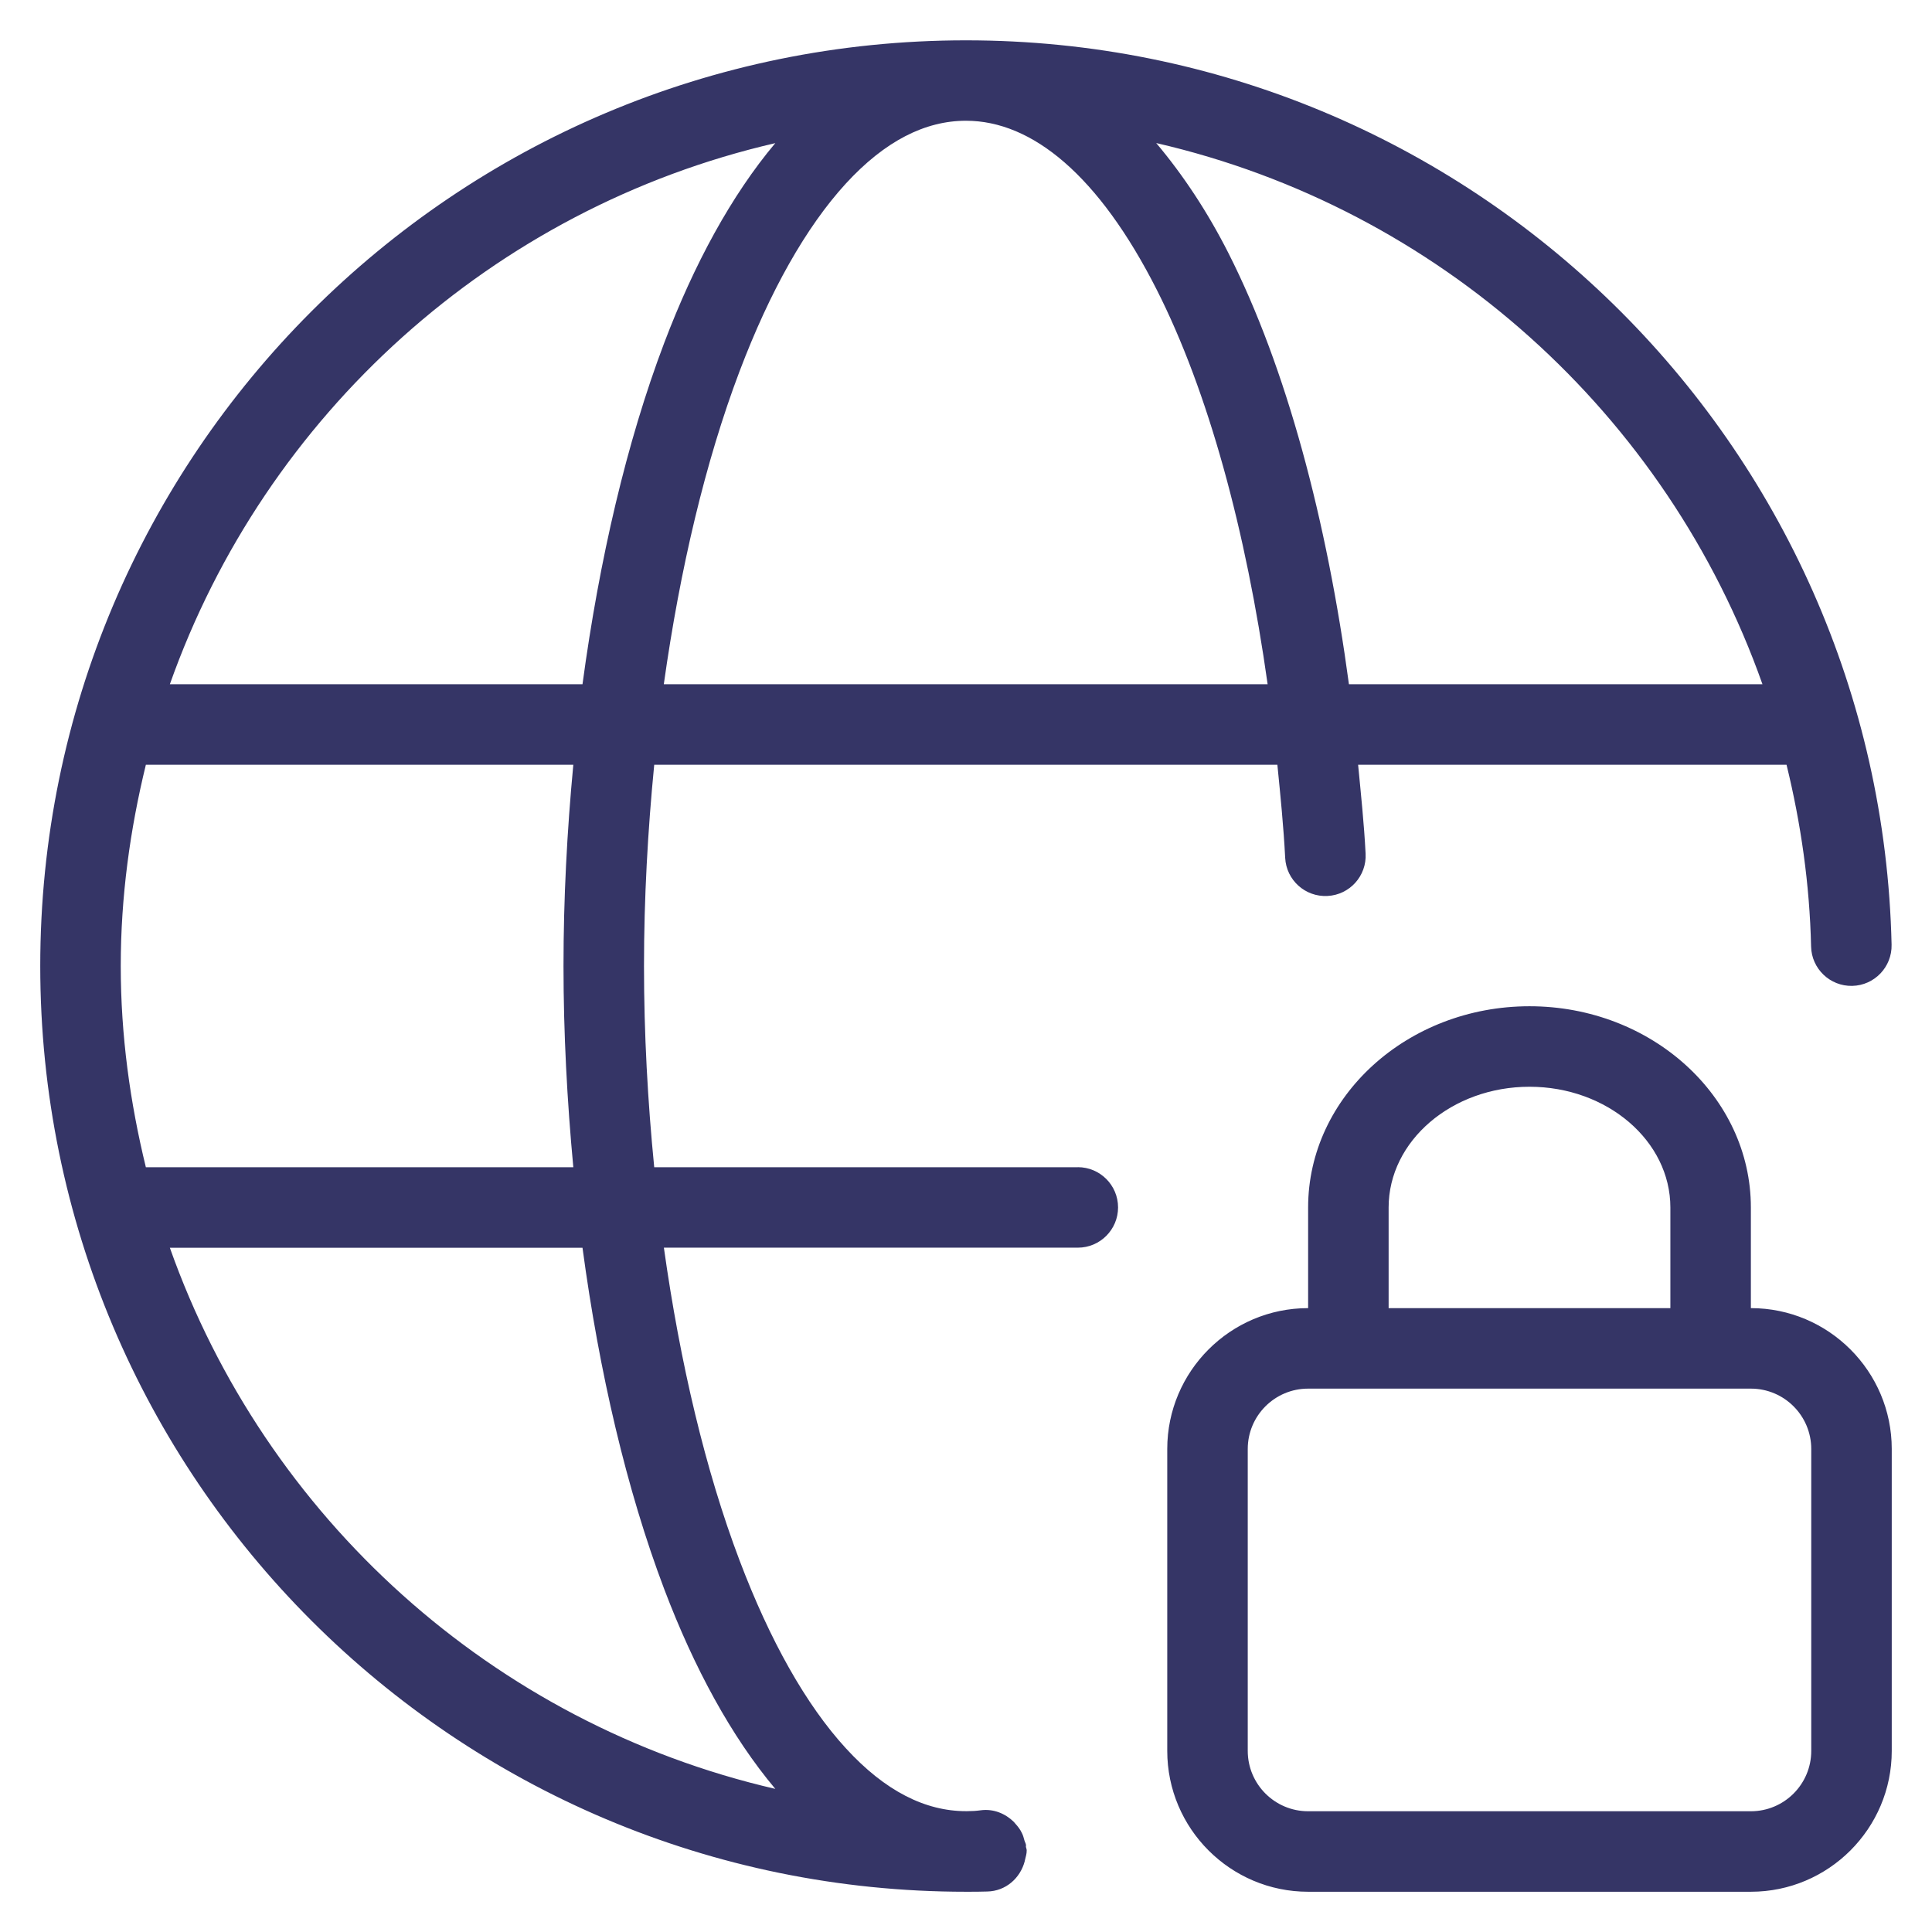 <svg width="24" height="24" viewBox="0 0 24 24" fill="none" xmlns="http://www.w3.org/2000/svg">
<g clip-path="url(#clip0_9001_279802)">
<path d="M13.388 14.5H8.127C8.046 13.681 8 12.843 8 12C8 11.157 8.047 10.319 8.127 9.5H15.868C15.906 9.883 15.945 10.266 15.965 10.657C15.979 10.933 16.215 11.145 16.491 11.13C16.767 11.116 16.979 10.88 16.964 10.604C16.945 10.232 16.906 9.866 16.871 9.5H22.193C22.371 10.227 22.48 10.98 22.498 11.758C22.504 12.034 22.733 12.253 23.009 12.247C23.285 12.241 23.504 12.012 23.498 11.736C23.357 5.507 18.264 0.501 12.001 0.501C5.649 0.5 0.5 5.649 0.5 12C0.5 18.351 5.649 23.5 12 23.5C12.003 23.5 12.007 23.5 12.01 23.5C12.01 23.5 12.011 23.5 12.012 23.5C12.096 23.5 12.181 23.5 12.265 23.497C12.494 23.492 12.675 23.331 12.73 23.119C12.731 23.114 12.731 23.109 12.733 23.104C12.742 23.065 12.755 23.027 12.754 22.985C12.754 22.969 12.746 22.955 12.744 22.939C12.744 22.931 12.747 22.924 12.745 22.917C12.742 22.897 12.731 22.882 12.726 22.863C12.717 22.83 12.709 22.798 12.693 22.768C12.672 22.724 12.643 22.687 12.611 22.652C12.604 22.645 12.599 22.638 12.593 22.631C12.487 22.528 12.341 22.467 12.183 22.488C12.127 22.496 12.07 22.499 12.013 22.499C12.009 22.499 12.004 22.499 12 22.499C11.496 22.499 10.995 22.251 10.506 21.716C10.013 21.178 9.565 20.382 9.187 19.384C8.764 18.268 8.448 16.931 8.247 15.499H13.389C13.665 15.499 13.889 15.275 13.889 14.999C13.889 14.723 13.665 14.499 13.389 14.499L13.388 14.5ZM12 1.5C12.822 1.5 13.65 2.179 14.37 3.6C15.01 4.864 15.479 6.593 15.747 8.5H8.246C8.447 7.068 8.764 5.73 9.186 4.615C9.564 3.617 10.013 2.821 10.505 2.283C10.994 1.749 11.495 1.5 11.999 1.5H12ZM21.894 8.5H16.757C16.483 6.466 15.982 4.572 15.262 3.148C15.003 2.636 14.699 2.176 14.363 1.777C17.874 2.586 20.709 5.149 21.894 8.5ZM9.631 1.778C9.085 2.428 8.623 3.279 8.251 4.26C7.785 5.49 7.445 6.95 7.236 8.5H2.11C3.295 5.152 6.123 2.588 9.631 1.778ZM1.812 9.5H7.122C7.044 10.323 7 11.161 7 12C7 12.839 7.045 13.677 7.122 14.5H1.812C1.616 13.697 1.5 12.863 1.5 12C1.5 11.137 1.616 10.303 1.812 9.5ZM8.251 19.74C8.623 20.721 9.085 21.572 9.631 22.222C6.123 21.412 3.295 18.848 2.11 15.5H7.236C7.444 17.049 7.785 18.509 8.251 19.74ZM21.75 16.25V15C21.75 13.622 20.517 12.5 19 12.5C17.483 12.5 16.25 13.622 16.25 15V16.25C15.285 16.25 14.5 17.035 14.5 18V21.75C14.5 22.715 15.285 23.5 16.25 23.5H21.75C22.715 23.5 23.5 22.715 23.5 21.75V18C23.5 17.035 22.715 16.25 21.75 16.25ZM17.25 15C17.25 14.173 18.035 13.5 19 13.5C19.965 13.5 20.75 14.173 20.75 15V16.25H17.25V15ZM22.5 21.75C22.5 22.164 22.164 22.5 21.75 22.5H16.25C15.836 22.5 15.5 22.164 15.5 21.75V18C15.5 17.586 15.836 17.25 16.25 17.25H21.75C22.164 17.25 22.5 17.586 22.5 18V21.75Z" fill="#353566"/>
</g>
<defs>
<clipPath id="clip0_9001_279802">
<rect width="24" height="24" fill="white"/>
</clipPath>
</defs>
</svg>

